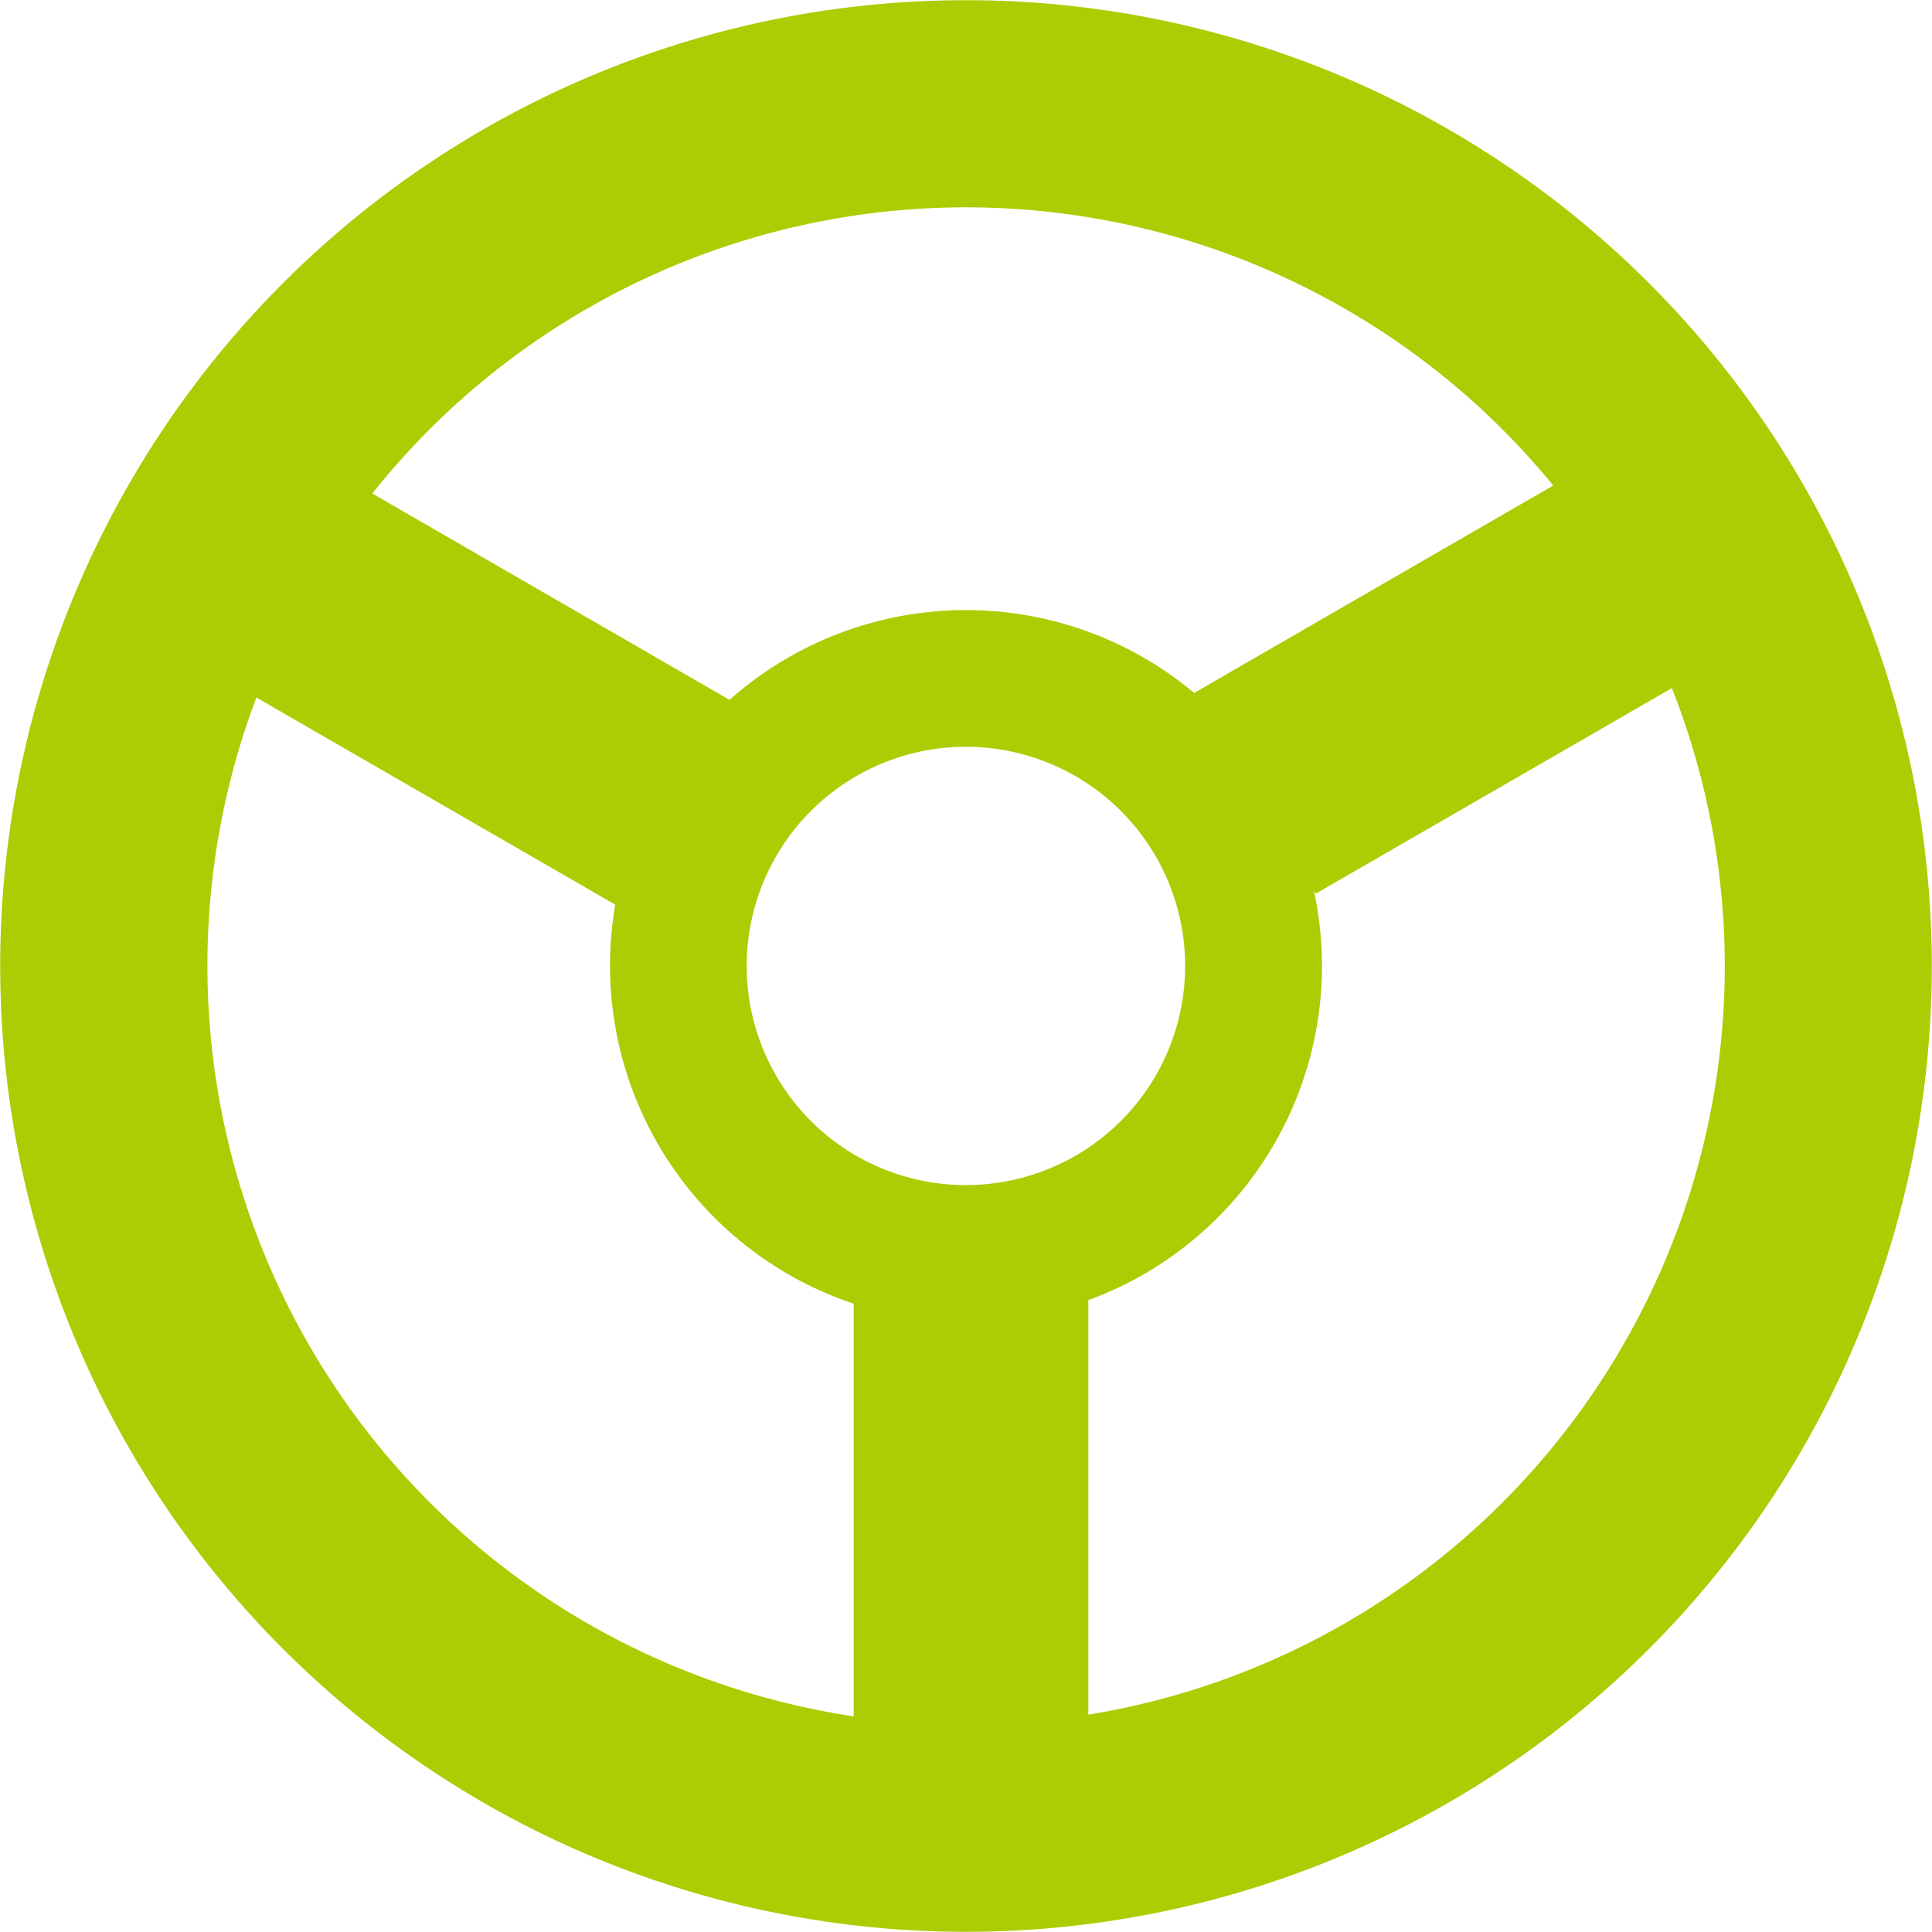 <svg xmlns="http://www.w3.org/2000/svg" width="67.07" height="67.065" viewBox="0 0 67.07 67.065"><defs><style>.cls-1{fill:#abcd03}</style></defs><title>img_handle-green</title><g id="レイヤー_2"><path class="cls-1" d="M4.5 16.769A33.528 33.528 0 1 0 50.3 4.5 33.526 33.526 0 0 0 4.5 16.769zm42.2-6.045a26.258 26.258 0 0 1 7.221 6.132l-12.465 7.2a12.563 12.563 0 0 0-1.746-1.223 12.366 12.366 0 0 0-14.385 1.463l-12.401-7.164A26.344 26.344 0 0 1 46.7 10.724zm-16.975 29.4a7.61 7.61 0 1 1 10.4-2.789 7.616 7.616 0 0 1-10.396 2.789zM8.9 24.214l12.459 7.191a12.375 12.375 0 0 0 8.277 13.853v14.325A26.352 26.352 0 0 1 8.9 24.214zM56.344 46.7a26.291 26.291 0 0 1-18.562 12.824v-14.39a12.352 12.352 0 0 0 7.828-14.226l.071.113 12.359-7.133A26.289 26.289 0 0 1 56.344 46.7z" id="letter"/></g></svg>